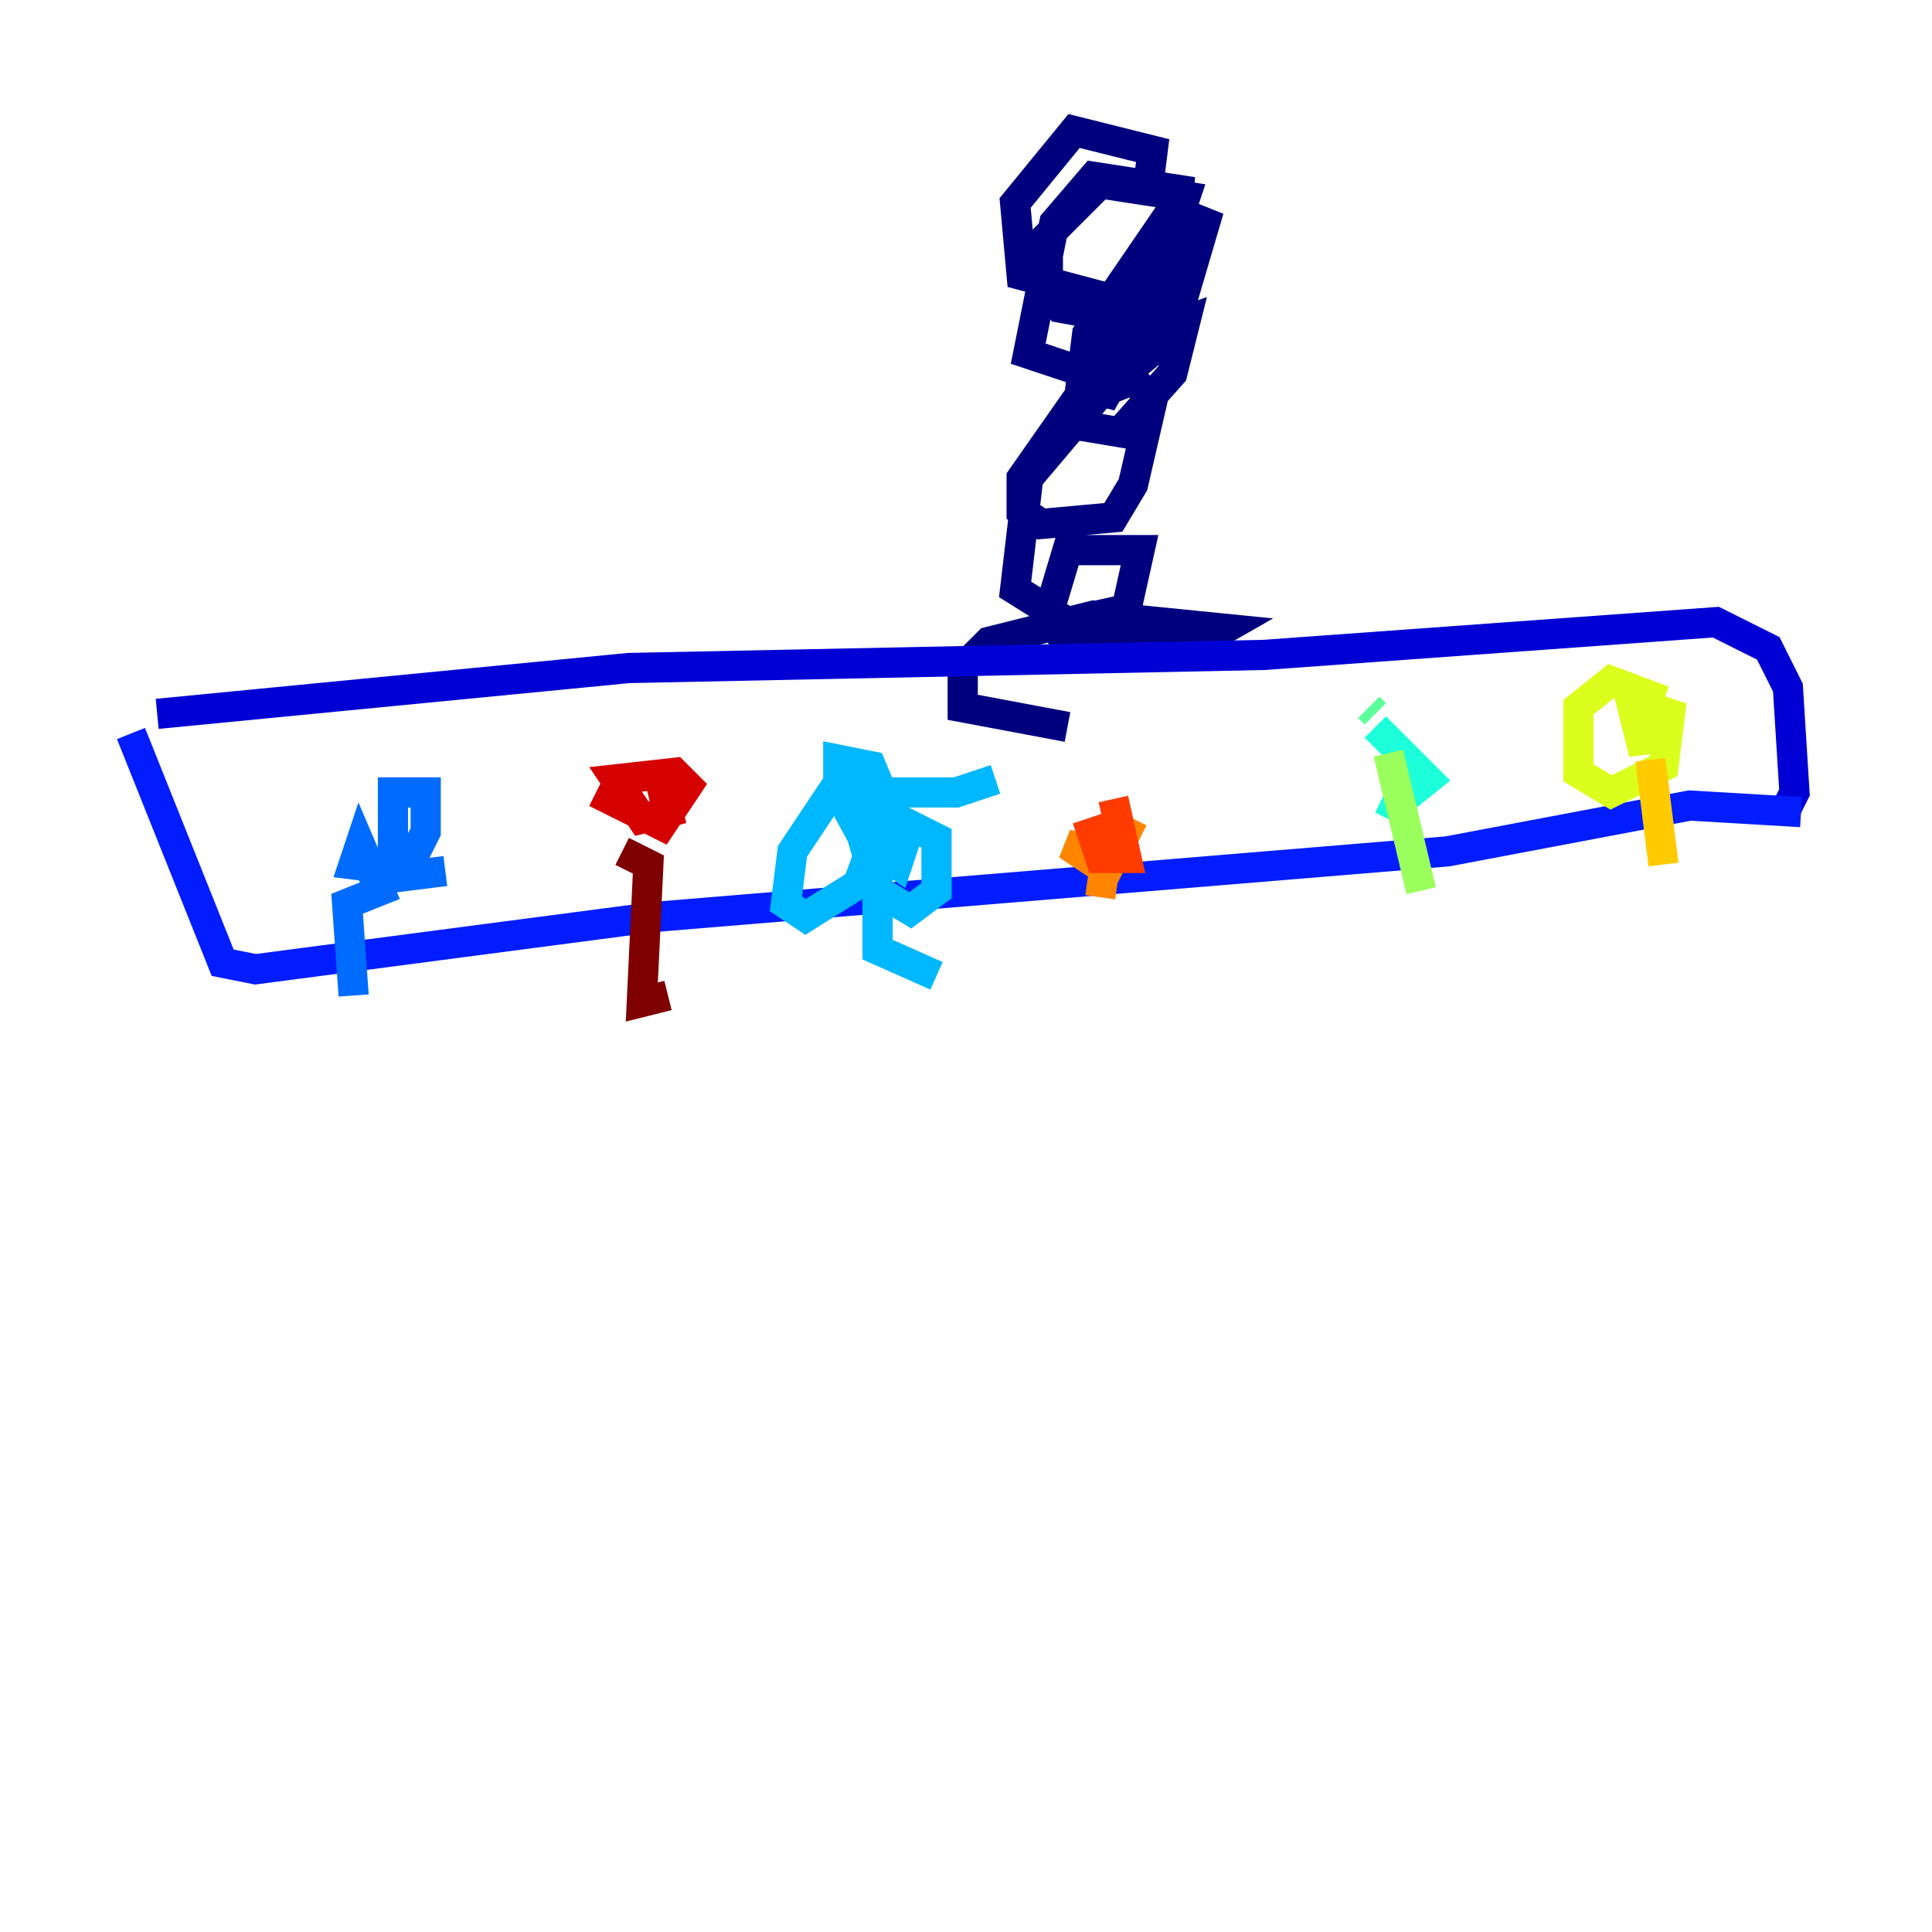 <?xml version="1.0" encoding="utf-8" ?>
<svg baseProfile="tiny" height="128" version="1.2" viewBox="0,0,128,128" width="128" xmlns="http://www.w3.org/2000/svg" xmlns:ev="http://www.w3.org/2001/xml-events" xmlns:xlink="http://www.w3.org/1999/xlink"><defs /><polyline fill="none" points="75.932,13.451 76.366,9.98 71.159,8.678 67.254,13.451 67.688,18.224 74.197,19.959 76.8,18.224 78.536,13.017 72.895,12.149 69.424,15.62 69.424,19.091 70.291,20.393 75.064,21.261 77.668,17.79 78.102,12.583 72.461,11.715 69.858,14.752 68.122,23.43 72.027,24.732 75.064,24.298 77.668,22.129 79.837,14.752 77.668,13.885 72.027,22.129 71.593,25.6 73.329,26.034 77.234,19.091 75.932,18.658 73.763,21.261 71.593,28.203 74.197,28.637 77.668,24.732 78.536,21.261 73.763,22.997 67.688,31.675 67.688,33.844 68.99,34.712 73.763,34.278 75.064,32.108 76.366,26.468 75.064,25.166 72.895,26.034 68.122,31.675 67.254,39.051 70.725,41.22 74.63,40.352 75.498,36.447 70.725,36.447 69.424,40.786 70.291,42.088 78.102,43.39 81.139,41.654 72.461,40.786 65.519,42.522 63.783,44.258 63.783,46.861 70.725,48.163" stroke="#00007f" stroke-width="2" /><polyline fill="none" points="10.414,47.295 41.654,44.258 83.742,43.39 113.681,41.22 117.153,42.956 118.454,45.559 118.888,52.502 118.02,54.237" stroke="#0000d5" stroke-width="2" /><polyline fill="none" points="8.678,48.597 14.752,63.783 16.922,64.217 43.39,60.746 95.891,56.407 111.946,53.37 119.322,53.803" stroke="#001cff" stroke-width="2" /><polyline fill="none" points="23.43,65.953 22.997,59.878 25.166,59.01 23.864,55.973 23.43,57.275 26.902,57.709 28.203,55.105 28.203,52.502 26.034,52.502 26.034,58.142 29.505,57.709" stroke="#006cff" stroke-width="2" /><polyline fill="none" points="65.953,51.634 63.349,52.502 55.105,52.502 52.502,56.407 52.068,59.878 53.37,60.746 56.841,58.576 58.576,53.803 57.275,55.973 58.142,59.01 60.312,60.312 62.047,59.01 62.047,55.539 58.576,53.803 58.142,56.407 59.444,57.275 59.878,55.973 57.709,50.766 55.539,50.332 55.539,52.502 58.142,57.275 58.142,51.634 58.142,62.915 62.047,64.651" stroke="#00b8ff" stroke-width="2" /><polyline fill="none" points="91.552,52.936 92.42,53.37 94.59,51.634 91.119,48.163" stroke="#1cffda" stroke-width="2" /><polyline fill="none" points="91.119,47.295 90.685,46.861" stroke="#5cff9a" stroke-width="2" /><polyline fill="none" points="91.986,49.898 94.156,59.01" stroke="#9aff5c" stroke-width="2" /><polyline fill="none" points="110.21,46.427 106.739,45.125 104.57,46.861 104.57,51.2 106.739,52.502 110.21,50.766 110.644,47.295 108.041,46.427 108.909,49.898 108.909,47.729" stroke="#daff1c" stroke-width="2" /><polyline fill="none" points="109.342,50.332 110.21,57.275" stroke="#ffcb00" stroke-width="2" /><polyline fill="none" points="72.895,59.444 73.329,56.407 70.725,55.973 73.329,57.709 75.064,54.237" stroke="#ff8500" stroke-width="2" /><polyline fill="none" points="72.027,54.237 72.895,56.841 74.63,56.841 73.763,52.936" stroke="#ff3b00" stroke-width="2" /><polyline fill="none" points="39.485,52.502 43.824,54.671 45.559,52.068 44.691,51.2 40.786,51.634 42.522,54.237 44.258,53.803 43.824,52.068" stroke="#d50000" stroke-width="2" /><polyline fill="none" points="41.22,56.407 42.956,57.275 42.522,66.386 44.258,65.953" stroke="#7f0000" stroke-width="2" /></svg>